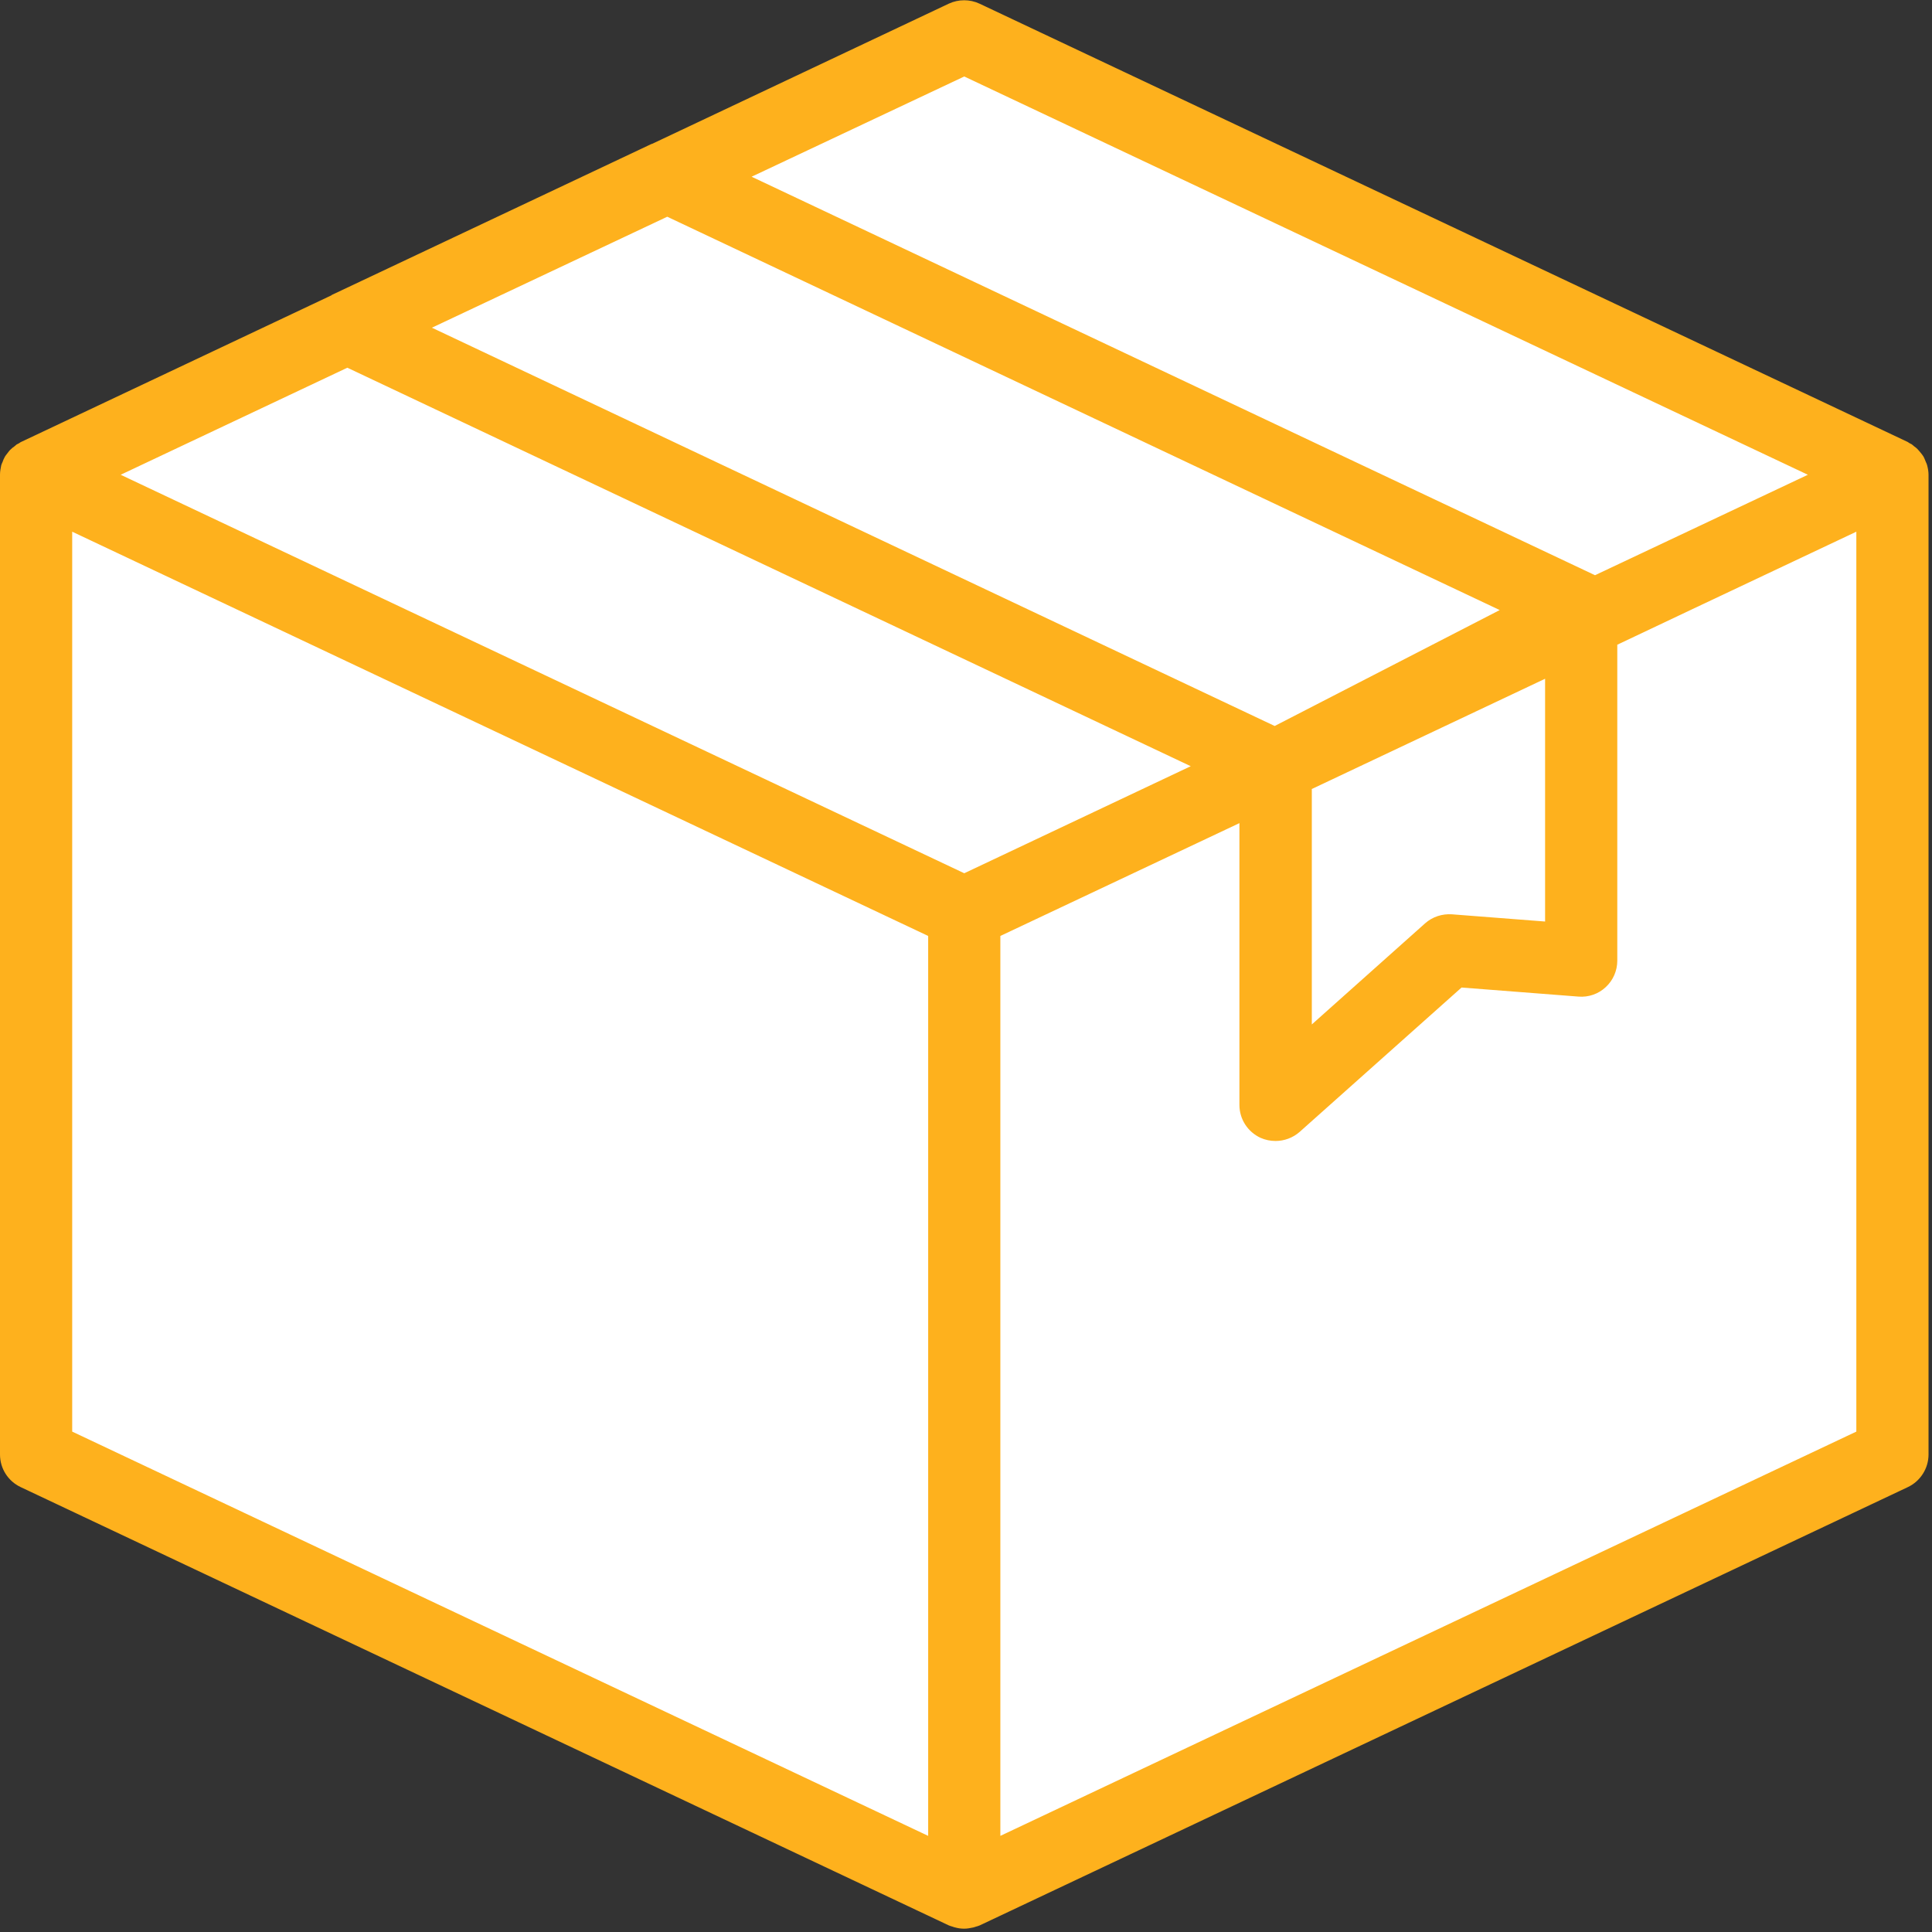 <svg width="152" height="152" viewBox="0 0 152 152" fill="none" xmlns="http://www.w3.org/2000/svg">
<rect x="0" y="0" width="152" height="152" fill="#333333" stroke="none"/>
<path d="M3.004 39.079L73.61 3.025L147.971 39.079V112.689L73.61 147.24L3.004 112.689V39.079Z" fill="white"/>
<path d="M151.727 37.352C151.727 37.092 151.678 36.833 151.613 36.589C151.597 36.508 151.548 36.427 151.516 36.346C151.451 36.2 151.402 36.037 151.321 35.908C151.272 35.826 151.207 35.745 151.143 35.664C151.045 35.55 150.964 35.437 150.85 35.323C150.769 35.242 150.688 35.177 150.591 35.112C150.526 35.064 150.477 34.999 150.396 34.95C150.347 34.918 150.283 34.901 150.234 34.869C150.185 34.837 150.136 34.804 150.088 34.772L77.064 0.288C76.302 -0.069 75.409 -0.069 74.646 0.288L51.328 11.307C51.311 11.323 51.279 11.323 51.263 11.323L26.11 23.201C26.094 23.201 26.094 23.218 26.078 23.234L1.623 34.788C1.574 34.82 1.525 34.853 1.477 34.885C1.428 34.918 1.363 34.934 1.314 34.966C1.25 35.015 1.185 35.08 1.12 35.129C1.022 35.194 0.941 35.258 0.86 35.34C0.746 35.437 0.665 35.55 0.568 35.68C0.503 35.761 0.438 35.843 0.389 35.924C0.308 36.07 0.243 36.216 0.195 36.362C0.162 36.443 0.114 36.524 0.097 36.605C0.049 36.833 0 37.092 0 37.336C0 37.336 0 37.336 0 37.352V114.432C0 115.536 0.633 116.526 1.623 116.996L74.646 151.48C74.744 151.528 74.841 151.544 74.938 151.577C75.003 151.609 75.085 151.626 75.149 151.642C75.377 151.707 75.62 151.739 75.863 151.739C76.107 151.739 76.334 151.691 76.577 151.642C76.659 151.626 76.723 151.593 76.788 151.577C76.886 151.544 76.983 151.528 77.08 151.48L150.104 116.996C151.094 116.526 151.727 115.52 151.727 114.432V37.352ZM52.496 17.051L117.99 47.997L100.286 57.117L33.98 25.782L52.496 17.051ZM103.19 62.083L121.56 53.401V72.501L114.225 71.933C113.462 71.884 112.7 72.127 112.116 72.647L103.207 80.598V62.083H103.19ZM75.863 6.017L142.234 37.352L125.487 45.255L59.133 13.903L75.863 6.017ZM27.327 28.93L93.681 60.281L75.863 68.703L9.493 37.352L27.327 28.93ZM5.68 41.831L73.024 73.636V144.437L5.68 112.631V41.831ZM146.047 112.631L78.703 144.437V73.636L97.511 64.76V86.927C97.511 88.046 98.16 89.052 99.182 89.523C99.555 89.685 99.945 89.766 100.351 89.766C101.032 89.766 101.714 89.523 102.249 89.052L114.988 77.693L124.189 78.407C124.984 78.472 125.763 78.196 126.331 77.661C126.915 77.125 127.24 76.363 127.24 75.584V50.723L133.098 47.948L146.047 41.831V112.631Z" fill="#FEB11D"/>
</svg>
